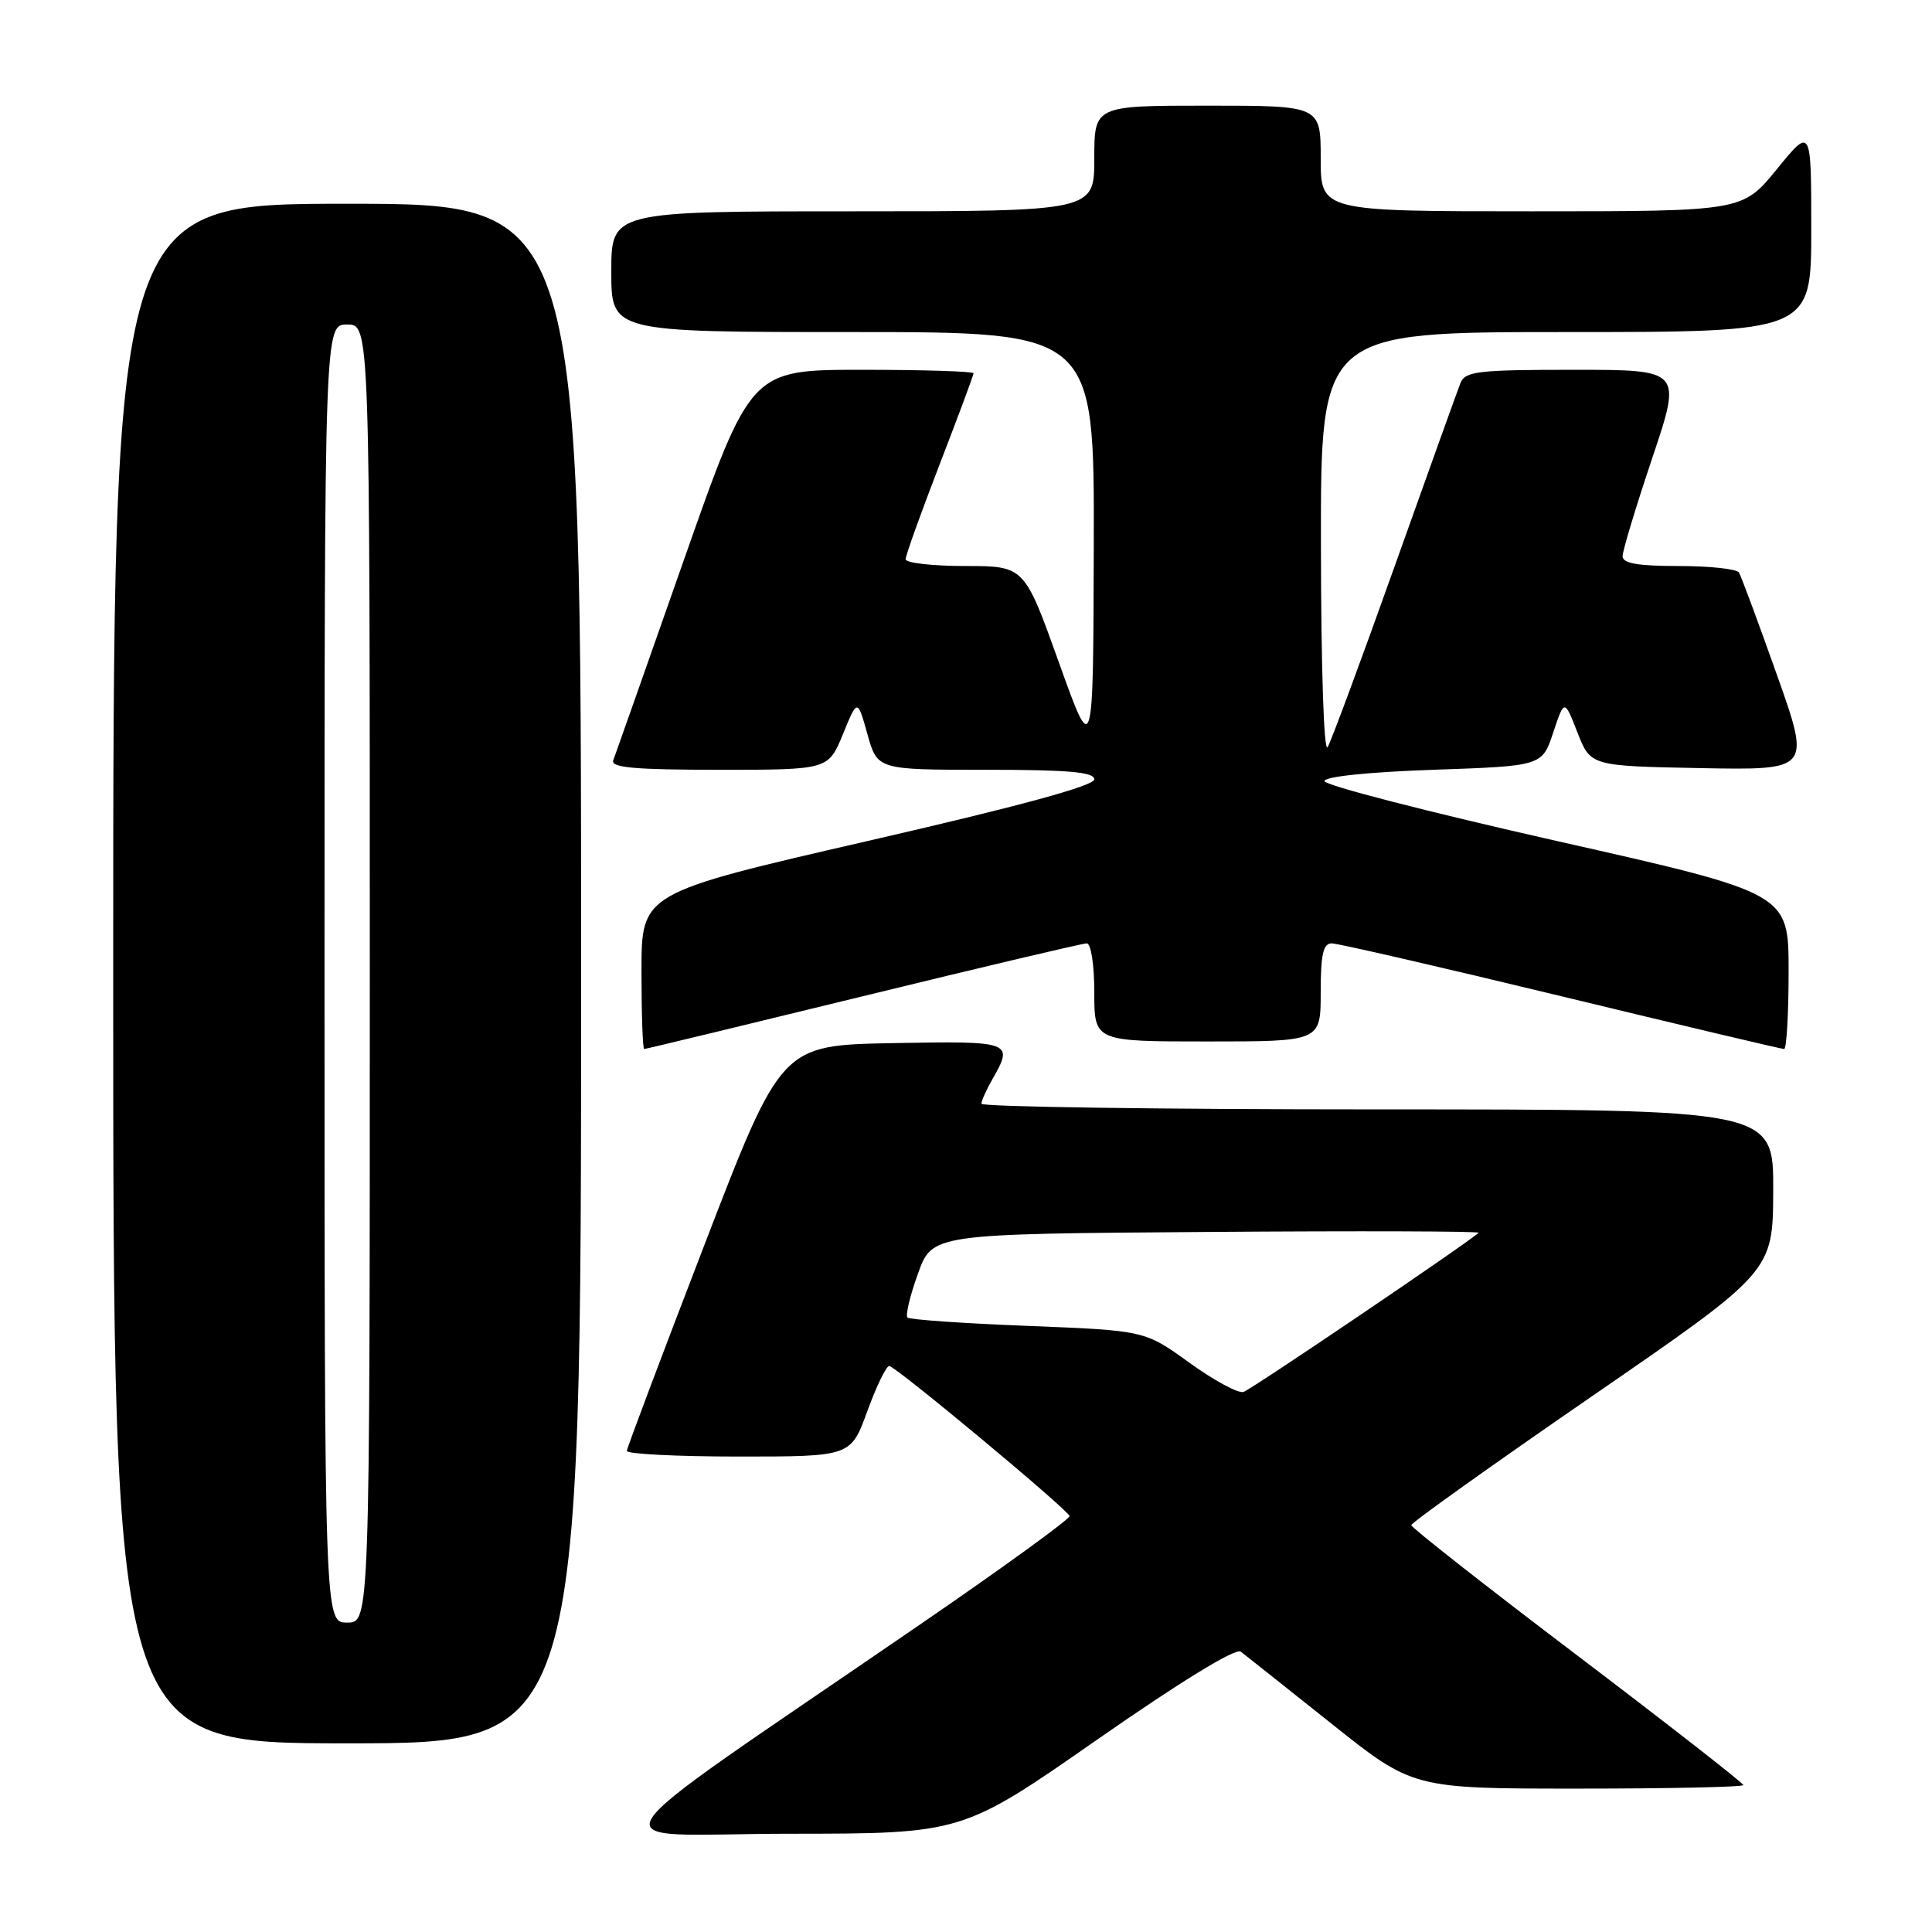 <?xml version="1.0" encoding="UTF-8" standalone="no"?>
<!DOCTYPE svg PUBLIC "-//W3C//DTD SVG 1.1//EN" "http://www.w3.org/Graphics/SVG/1.1/DTD/svg11.dtd" >
<svg xmlns="http://www.w3.org/2000/svg" xmlns:xlink="http://www.w3.org/1999/xlink" version="1.1" viewBox="0 0 256 256">
 <g >
 <path fill="currentColor"
d=" M 145.41 230.49 C 156.46 222.79 163.73 218.34 164.41 218.85 C 165.01 219.31 170.38 223.58 176.36 228.34 C 187.21 237.00 187.21 237.00 209.11 237.00 C 221.15 237.00 231.00 236.79 231.00 236.53 C 231.00 236.27 221.10 228.54 209.00 219.36 C 196.90 210.19 187.00 202.41 187.00 202.09 C 187.01 201.76 197.79 194.07 210.96 185.00 C 234.92 168.50 234.92 168.50 234.96 157.75 C 235.00 147.00 235.00 147.00 182.50 147.00 C 153.62 147.00 130.02 146.66 130.04 146.25 C 130.05 145.84 130.71 144.38 131.50 143.00 C 134.35 138.01 134.11 137.93 118.26 138.22 C 103.52 138.50 103.52 138.50 93.32 165.00 C 87.71 179.57 83.09 191.84 83.06 192.25 C 83.03 192.66 89.69 193.00 97.87 193.00 C 112.73 193.00 112.73 193.00 114.92 187.00 C 116.12 183.70 117.43 181.00 117.83 181.00 C 118.64 181.00 141.38 199.92 141.72 200.88 C 141.85 201.22 133.10 207.57 122.28 215.00 C 76.25 246.61 78.54 243.00 104.54 242.98 C 127.50 242.97 127.50 242.97 145.41 230.49 Z  M 77.00 129.00 C 77.00 27.00 77.00 27.00 46.00 27.00 C 15.00 27.00 15.00 27.00 15.00 129.00 C 15.00 231.00 15.00 231.00 46.00 231.00 C 77.00 231.00 77.00 231.00 77.00 129.00 Z  M 114.36 132.00 C 130.11 128.15 143.45 125.00 144.00 125.00 C 144.56 125.00 145.00 127.82 145.00 131.50 C 145.00 138.00 145.00 138.00 160.00 138.00 C 175.00 138.00 175.00 138.00 175.00 131.50 C 175.00 126.46 175.33 125.00 176.46 125.00 C 177.27 125.00 190.94 128.15 206.86 132.00 C 222.77 135.85 236.07 139.00 236.40 139.00 C 236.73 139.00 237.00 134.36 237.00 128.68 C 237.00 118.36 237.00 118.36 206.25 111.43 C 189.34 107.61 175.50 104.05 175.50 103.50 C 175.50 102.90 181.33 102.30 189.92 102.00 C 204.34 101.50 204.34 101.50 205.81 97.06 C 207.29 92.63 207.29 92.63 209.02 97.06 C 210.76 101.50 210.76 101.50 225.35 101.78 C 239.93 102.05 239.93 102.05 235.44 89.39 C 232.97 82.43 230.71 76.34 230.42 75.86 C 230.12 75.39 226.53 75.00 222.44 75.00 C 217.01 75.00 215.00 74.65 215.00 73.70 C 215.00 72.99 216.77 67.14 218.93 60.70 C 222.86 49.00 222.86 49.00 208.54 49.00 C 195.83 49.00 194.14 49.20 193.52 50.75 C 193.14 51.71 189.22 62.62 184.81 75.00 C 180.40 87.38 176.40 98.17 175.92 99.00 C 175.42 99.87 175.05 88.60 175.03 72.25 C 175.00 44.00 175.00 44.00 207.50 44.00 C 240.00 44.00 240.00 44.00 240.00 30.41 C 240.00 16.82 240.00 16.82 235.45 22.41 C 230.89 28.00 230.89 28.00 202.95 28.00 C 175.00 28.00 175.00 28.00 175.00 21.00 C 175.00 14.00 175.00 14.00 160.00 14.00 C 145.00 14.00 145.00 14.00 145.00 21.00 C 145.00 28.00 145.00 28.00 113.00 28.00 C 81.00 28.00 81.00 28.00 81.00 36.00 C 81.00 44.00 81.00 44.00 113.00 44.00 C 145.00 44.00 145.00 44.00 144.93 72.25 C 144.86 100.50 144.86 100.50 140.30 87.75 C 135.73 75.00 135.73 75.00 127.87 75.00 C 123.54 75.00 120.00 74.59 120.00 74.10 C 120.00 73.60 122.03 67.96 124.50 61.55 C 126.97 55.15 129.00 49.71 129.00 49.46 C 129.00 49.21 122.35 49.00 114.23 49.00 C 99.47 49.00 99.47 49.00 90.60 74.25 C 85.72 88.14 81.52 100.06 81.26 100.75 C 80.89 101.71 84.10 102.00 95.27 102.00 C 109.75 102.00 109.75 102.00 111.69 97.29 C 113.62 92.57 113.62 92.57 114.94 97.29 C 116.26 102.00 116.26 102.00 130.63 102.00 C 141.59 102.00 145.00 102.30 145.00 103.27 C 145.00 104.12 134.98 106.84 115.00 111.43 C 85.00 118.33 85.00 118.33 85.00 128.66 C 85.00 134.35 85.16 139.00 85.36 139.00 C 85.56 139.00 98.61 135.85 114.36 132.00 Z  M 157.59 180.56 C 151.68 176.30 151.68 176.30 136.22 175.69 C 127.71 175.36 120.52 174.86 120.24 174.58 C 119.96 174.29 120.58 171.68 121.63 168.78 C 123.52 163.50 123.52 163.50 159.94 163.24 C 179.97 163.09 196.17 163.14 195.93 163.35 C 194.07 164.98 165.77 184.13 164.77 184.44 C 164.07 184.66 160.84 182.91 157.59 180.56 Z  M 43.00 129.00 C 43.00 43.00 43.00 43.00 46.00 43.00 C 49.00 43.00 49.00 43.00 49.00 129.00 C 49.00 215.00 49.00 215.00 46.00 215.00 C 43.00 215.00 43.00 215.00 43.00 129.00 Z "/>
</g>
</svg>